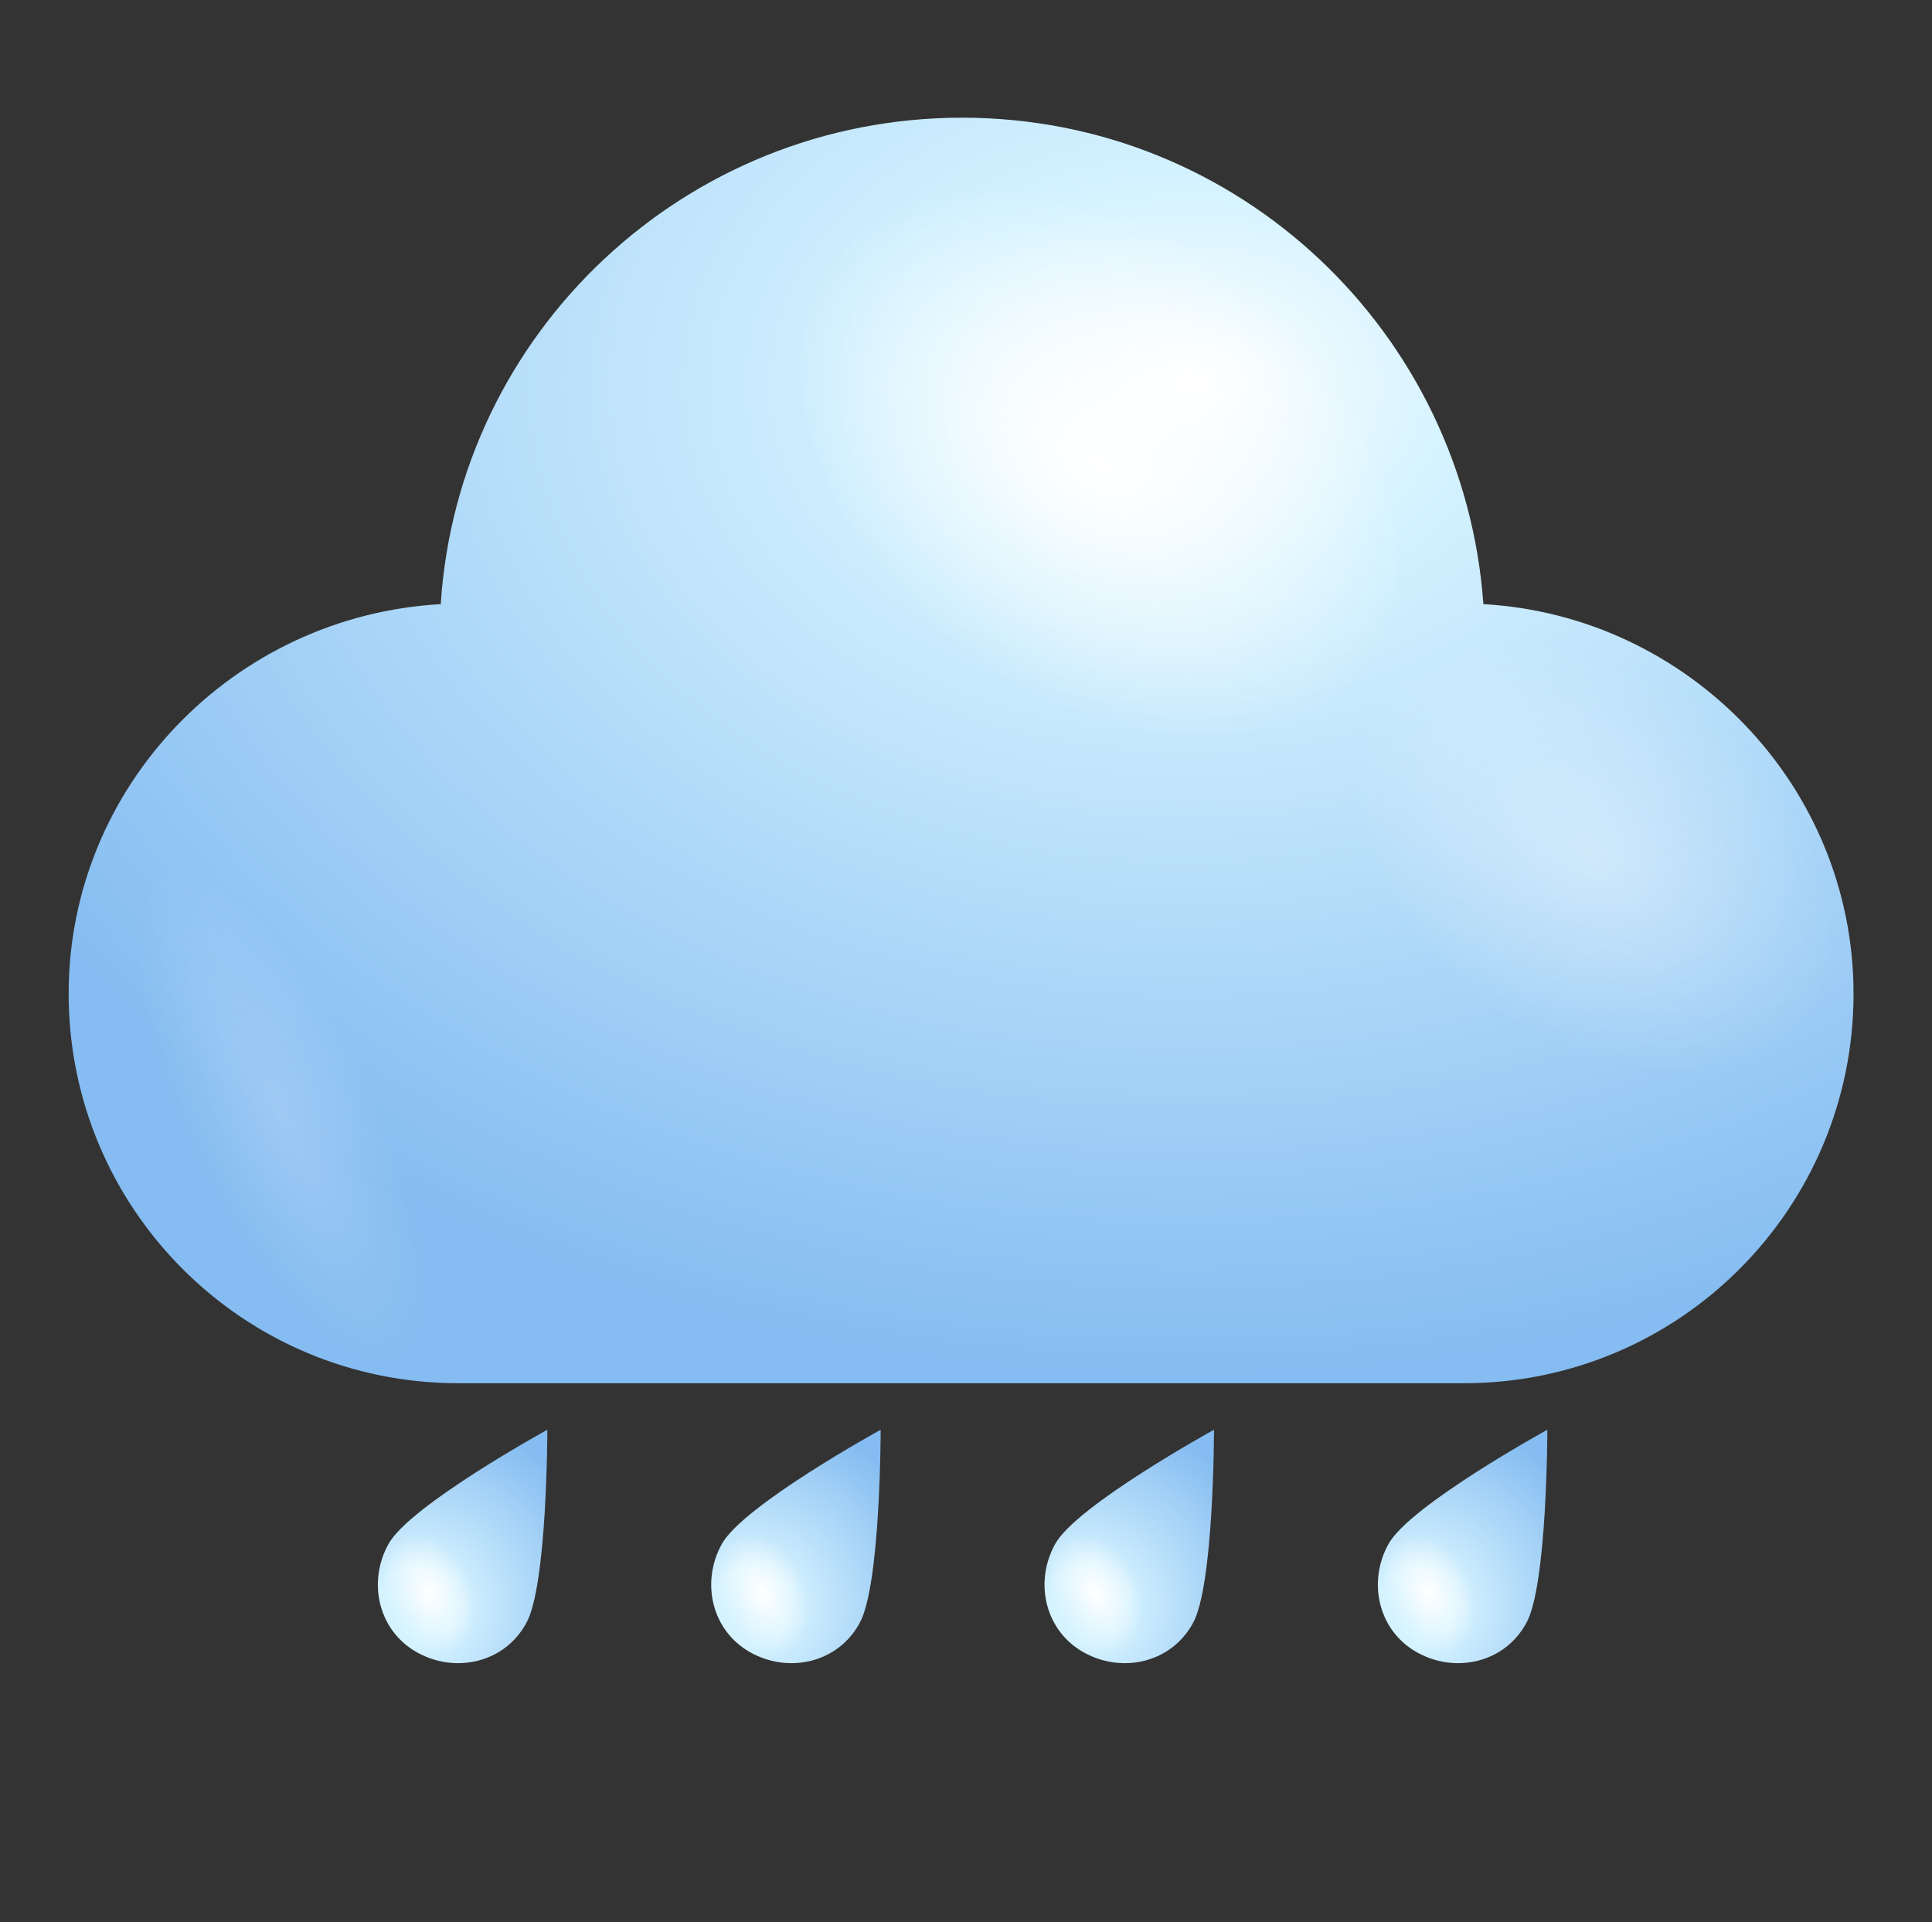 <svg width="197" height="196" viewBox="0 0 197 196" fill="none" xmlns="http://www.w3.org/2000/svg">
<rect x="0" y="0" width="197" height="196" fill="#333333" stroke="none"/>
<path d="M151.256 61.601C149.28 33.935 126.357 12 98.099 12C69.84 12 46.72 33.935 44.941 61.601C23.797 62.786 7 80.176 7 101.321C7 123.255 24.785 141.04 46.72 141.04H149.28C171.215 141.04 189 123.255 189 101.321C189 80.176 172.203 62.786 151.256 61.601Z" fill="url(#paint0_radial_1_486)"/>
<path d="M98.099 66.541C83.081 54.486 77.35 35.911 85.057 25.24C92.763 14.569 111.339 15.755 126.16 27.809C141.178 39.863 146.909 58.439 139.202 69.11C131.495 79.978 112.92 78.793 98.099 66.541Z" fill="url(#paint1_radial_1_486)"/>
<path opacity="0.4" d="M151.454 102.507C139.597 93.022 135.052 78.399 141.178 70.099C147.304 61.8 161.729 62.59 173.586 72.273C185.443 81.758 189.988 96.381 183.862 104.681C177.736 112.981 163.31 111.993 151.454 102.507Z" fill="url(#paint2_radial_1_486)"/>
<path opacity="0.2" d="M35.456 103.889C26.761 90.254 16.683 83.732 12.928 89.266C9.174 94.799 13.126 110.212 21.821 123.65C30.516 137.285 40.594 143.806 44.348 138.273C48.103 132.74 44.151 117.326 35.456 103.889Z" fill="url(#paint3_radial_1_486)"/>
<path d="M53.636 165.545C51.462 169.497 46.522 170.682 42.57 168.509C38.618 166.335 37.432 161.395 39.606 157.443C41.779 153.49 55.81 145.783 55.81 145.783C55.81 145.783 55.81 161.79 53.636 165.545Z" fill="url(#paint4_radial_1_486)"/>
<path d="M39.803 164.161C38.618 160.802 39.211 157.442 41.582 156.454C43.756 155.466 46.522 157.442 47.906 160.604C49.091 163.963 48.301 167.323 46.127 168.311C43.756 169.497 40.989 167.52 39.803 164.161Z" fill="url(#paint5_radial_1_486)"/>
<path d="M87.625 165.545C85.452 169.497 80.511 170.682 76.559 168.509C72.607 166.335 71.421 161.395 73.595 157.443C75.769 153.49 89.799 145.783 89.799 145.783C89.799 145.783 89.799 161.79 87.625 165.545Z" fill="url(#paint6_radial_1_486)"/>
<path d="M73.793 164.161C72.607 160.802 73.2 157.442 75.571 156.454C77.745 155.466 80.511 157.442 81.895 160.604C83.08 163.963 82.29 167.323 80.116 168.311C77.745 169.497 74.978 167.52 73.793 164.161Z" fill="url(#paint7_radial_1_486)"/>
<path d="M121.615 165.545C119.441 169.497 114.501 170.682 110.548 168.509C106.596 166.335 105.41 161.395 107.584 157.443C109.758 153.49 123.788 145.783 123.788 145.783C123.788 145.783 123.788 161.79 121.615 165.545Z" fill="url(#paint8_radial_1_486)"/>
<path d="M107.782 164.161C106.596 160.802 107.189 157.442 109.56 156.454C111.734 155.466 114.501 157.442 115.884 160.604C117.07 163.963 116.279 167.323 114.105 168.311C111.734 169.497 108.967 167.52 107.782 164.161Z" fill="url(#paint9_radial_1_486)"/>
<path d="M155.604 165.545C153.43 169.497 148.49 170.682 144.537 168.509C140.585 166.335 139.4 161.395 141.573 157.443C143.747 153.49 157.777 145.783 157.777 145.783C157.777 145.783 157.777 161.79 155.604 165.545Z" fill="url(#paint10_radial_1_486)"/>
<path d="M141.771 164.161C140.585 160.802 141.178 157.442 143.55 156.454C145.723 155.466 148.49 157.442 149.873 160.604C151.059 163.963 150.268 167.323 148.095 168.311C145.723 169.497 142.957 167.52 141.771 164.161Z" fill="url(#paint11_radial_1_486)"/>
<defs>
<radialGradient id="paint0_radial_1_486" cx="0" cy="0" r="1" gradientUnits="userSpaceOnUse" gradientTransform="translate(120.961 39.205) rotate(180) scale(138.833 101.418)">
<stop stop-color="white"/>
<stop offset="0.198" stop-color="#D5F3FF"/>
<stop offset="1" stop-color="#85BCF1"/>
</radialGradient>
<radialGradient id="paint1_radial_1_486" cx="0" cy="0" r="1" gradientUnits="userSpaceOnUse" gradientTransform="translate(112.069 47.3) rotate(126.034) scale(23.894 34.857)">
<stop stop-color="white"/>
<stop offset="1" stop-color="white" stop-opacity="0"/>
</radialGradient>
<radialGradient id="paint2_radial_1_486" cx="0" cy="0" r="1" gradientUnits="userSpaceOnUse" gradientTransform="translate(162.574 87.335) rotate(126.034) scale(18.779 27.395)">
<stop stop-color="white"/>
<stop offset="1" stop-color="white" stop-opacity="0"/>
</radialGradient>
<radialGradient id="paint3_radial_1_486" cx="0" cy="0" r="1" gradientUnits="userSpaceOnUse" gradientTransform="translate(28.629 113.795) rotate(-25.709) scale(9.625 28.02)">
<stop stop-color="white"/>
<stop offset="1" stop-color="white" stop-opacity="0"/>
</radialGradient>
<radialGradient id="paint4_radial_1_486" cx="0" cy="0" r="1" gradientUnits="userSpaceOnUse" gradientTransform="translate(42.727 163.749) rotate(30.001) scale(19.545)">
<stop stop-color="#D0F2FF"/>
<stop offset="0.198" stop-color="#D5F3FF"/>
<stop offset="1" stop-color="#85BCF1"/>
</radialGradient>
<radialGradient id="paint5_radial_1_486" cx="0" cy="0" r="1" gradientUnits="userSpaceOnUse" gradientTransform="translate(43.76 162.474) rotate(156.037) scale(4.367 6.371)">
<stop stop-color="white"/>
<stop offset="1" stop-color="white" stop-opacity="0"/>
</radialGradient>
<radialGradient id="paint6_radial_1_486" cx="0" cy="0" r="1" gradientUnits="userSpaceOnUse" gradientTransform="translate(76.701 163.748) rotate(30.001) scale(19.546)">
<stop stop-color="#D0F2FF"/>
<stop offset="0.198" stop-color="#D5F3FF"/>
<stop offset="1" stop-color="#85BCF1"/>
</radialGradient>
<radialGradient id="paint7_radial_1_486" cx="0" cy="0" r="1" gradientUnits="userSpaceOnUse" gradientTransform="translate(77.733 162.475) rotate(156.037) scale(4.367 6.371)">
<stop stop-color="white"/>
<stop offset="1" stop-color="white" stop-opacity="0"/>
</radialGradient>
<radialGradient id="paint8_radial_1_486" cx="0" cy="0" r="1" gradientUnits="userSpaceOnUse" gradientTransform="translate(110.677 163.749) rotate(30.001) scale(19.545 19.545)">
<stop stop-color="#D0F2FF"/>
<stop offset="0.198" stop-color="#D5F3FF"/>
<stop offset="1" stop-color="#85BCF1"/>
</radialGradient>
<radialGradient id="paint9_radial_1_486" cx="0" cy="0" r="1" gradientUnits="userSpaceOnUse" gradientTransform="translate(111.709 162.474) rotate(156.037) scale(4.367 6.371)">
<stop stop-color="white"/>
<stop offset="1" stop-color="white" stop-opacity="0"/>
</radialGradient>
<radialGradient id="paint10_radial_1_486" cx="0" cy="0" r="1" gradientUnits="userSpaceOnUse" gradientTransform="translate(144.652 163.749) rotate(30.001) scale(19.545 19.545)">
<stop stop-color="#D0F2FF"/>
<stop offset="0.198" stop-color="#D5F3FF"/>
<stop offset="1" stop-color="#85BCF1"/>
</radialGradient>
<radialGradient id="paint11_radial_1_486" cx="0" cy="0" r="1" gradientUnits="userSpaceOnUse" gradientTransform="translate(145.684 162.474) rotate(156.037) scale(4.368 6.371)">
<stop stop-color="white"/>
<stop offset="1" stop-color="white" stop-opacity="0"/>
</radialGradient>
</defs>
</svg>
